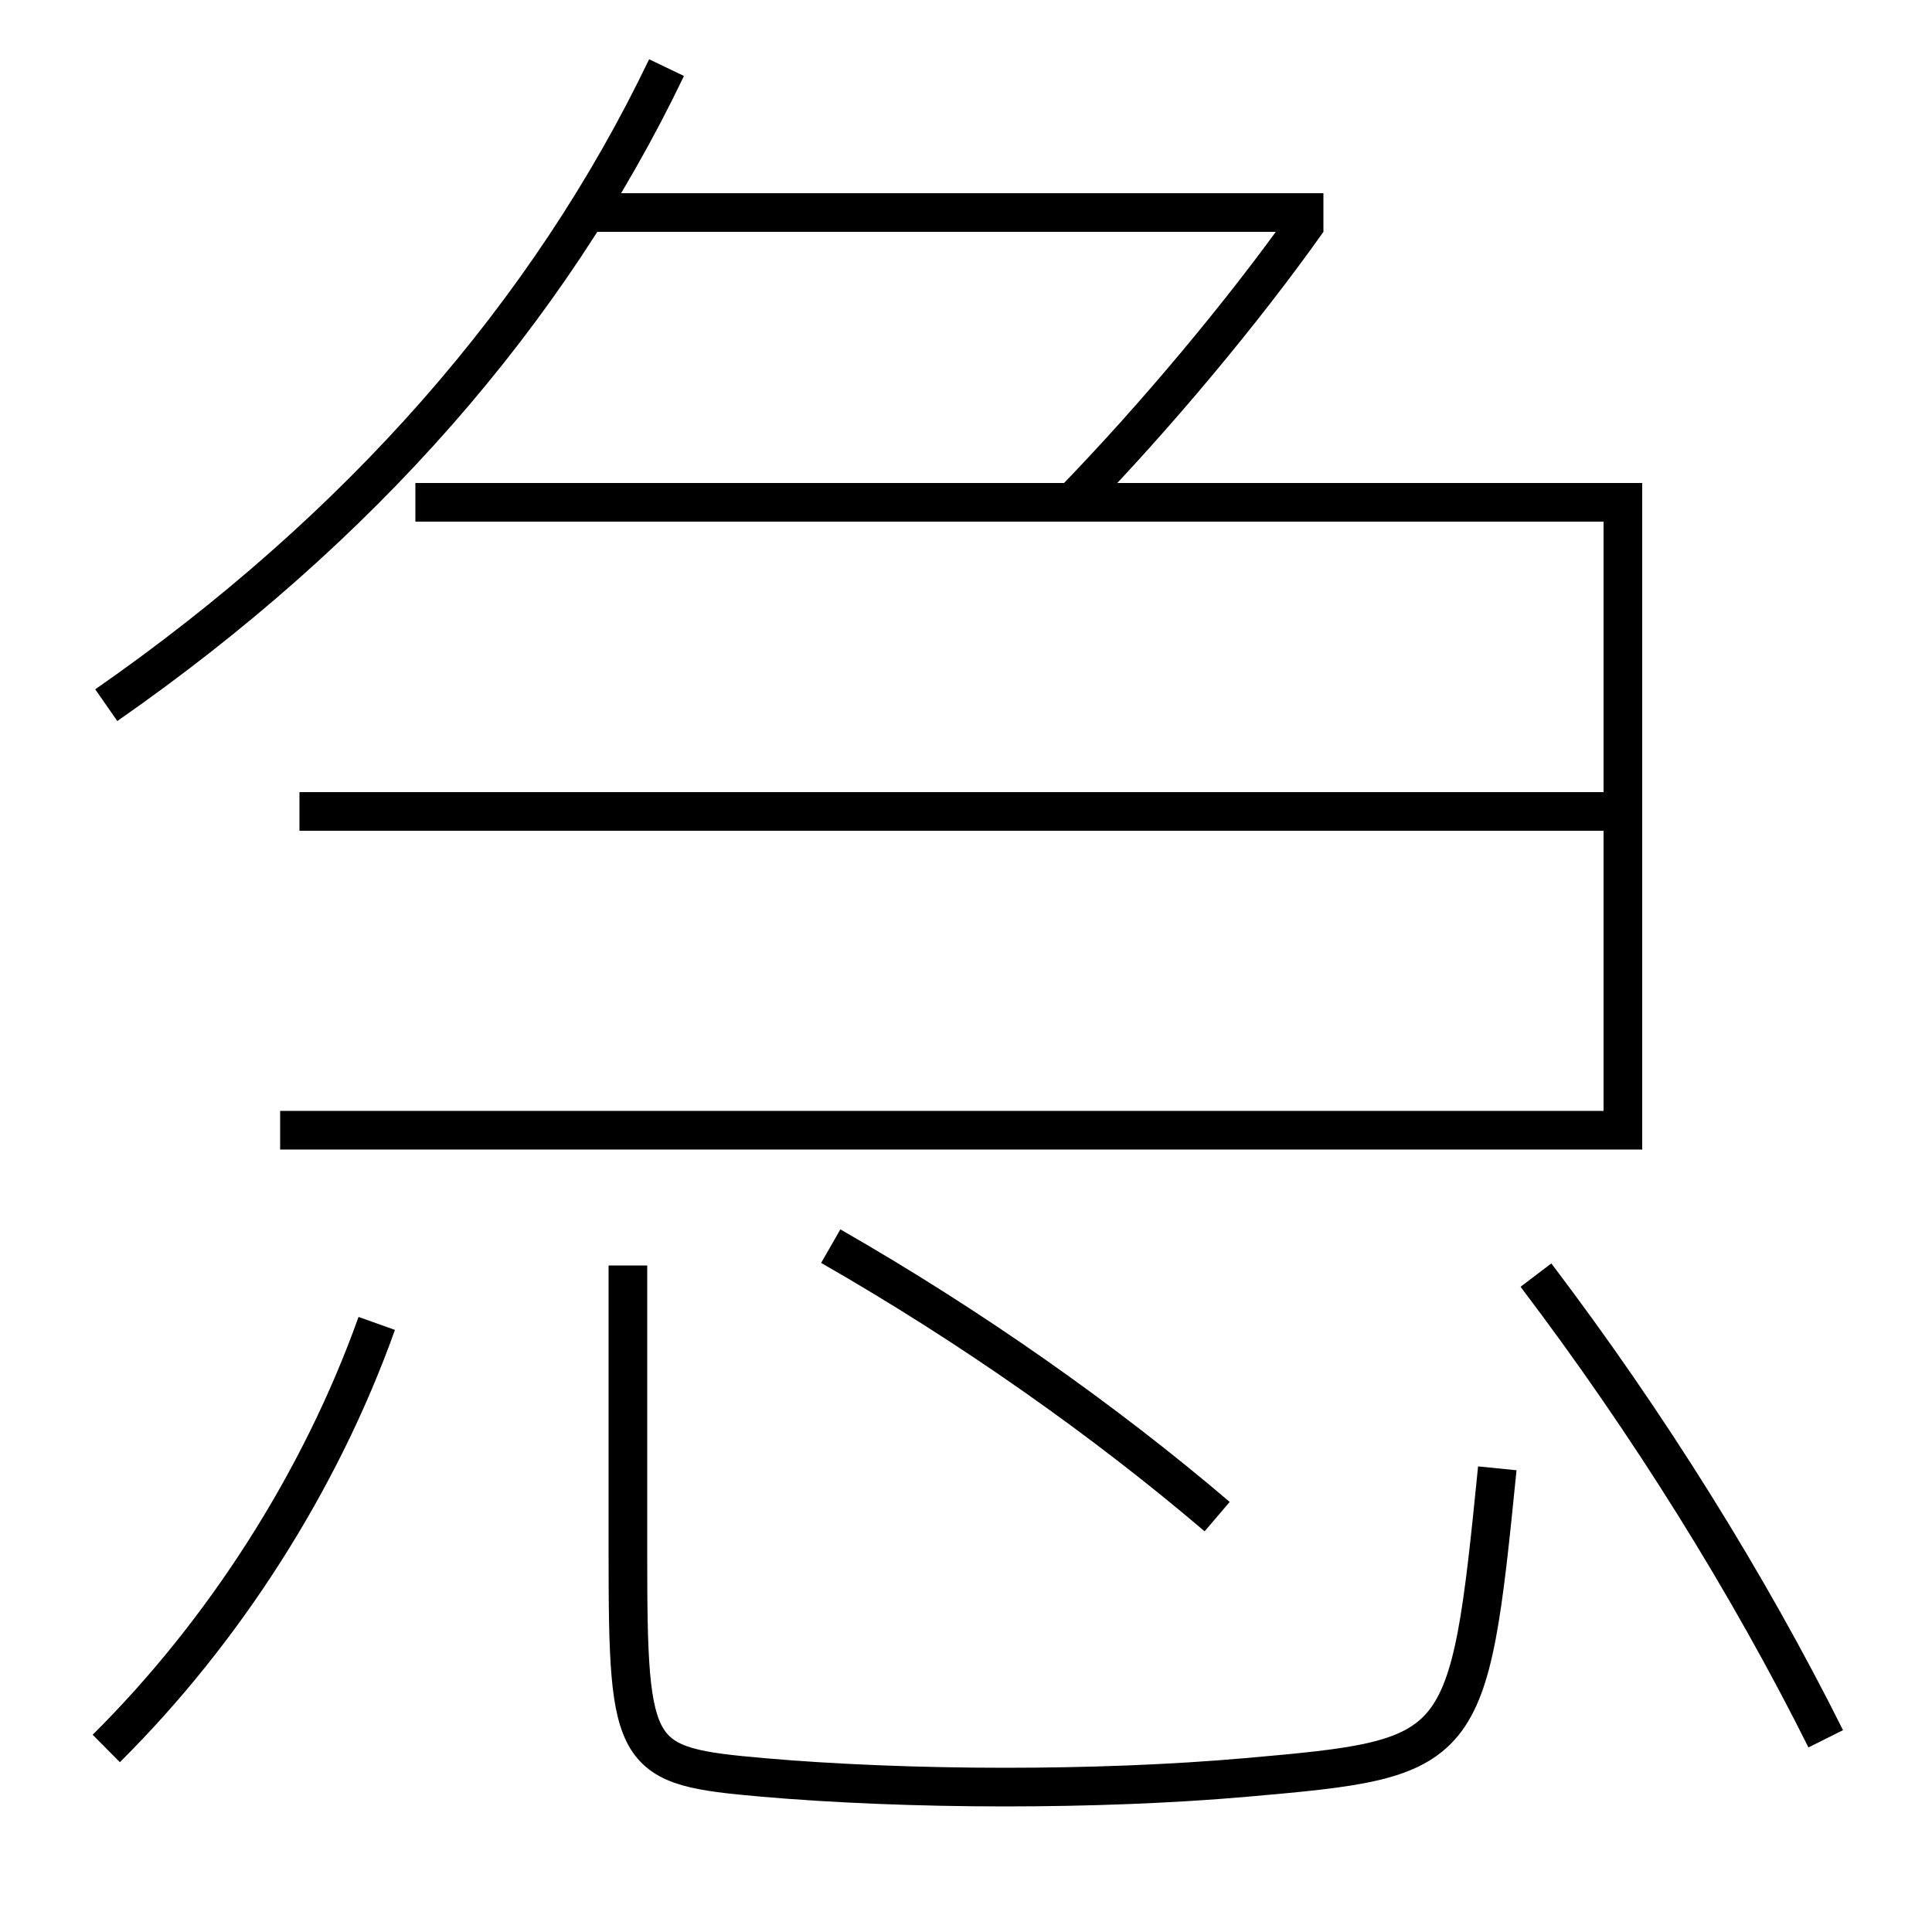 <?xml version='1.0' encoding='utf-8'?>
<svg xmlns="http://www.w3.org/2000/svg" height="100px" version="1.0" viewBox="0 0 100 100" width="100px" x="0px" y="0px">
<line fill="none" stroke="#000000" stroke-width="2" x1="30" x2="68.5" y1="11" y2="11" /><line fill="none" stroke="#000000" stroke-width="2" x1="83" x2="15.5" y1="42" y2="42" /><polyline fill="none" points="21.5,26 84,26 84,58.5 14.5,58.5" stroke="#000000" stroke-width="2" /><path d="M55.5,26 c4.279,-4.406 8.859,-9.879 12.184,-14.577" fill="none" stroke="#000000" stroke-width="2" /><path d="M5.5,36.5 c13.139,-9.145 22.908,-20.289 29,-33" fill="none" stroke="#000000" stroke-width="2" /><path d="M32.5,65.5 v15.0 c0,10.571 0.292,10.911 7,11.5 c3.618,0.317 8.079,0.5 12.5,0.5 c4.34,0 8.638,-0.161 12.5,-0.5 c11.35,-0.996 11.514,-1.125 13,-16" fill="none" stroke="#000000" stroke-width="2" /><path d="M5.5,90.5 c6.062,-6.017 11.077,-13.812 14,-22" fill="none" stroke="#000000" stroke-width="2" /><path d="M94.5,90 c-4.006,-8.018 -9.154,-16.294 -15,-24.001" fill="none" stroke="#000000" stroke-width="2" /><path d="M63,78.5 c-5.825,-4.966 -12.691,-9.811 -20,-14" fill="none" stroke="#000000" stroke-width="2" /></svg>